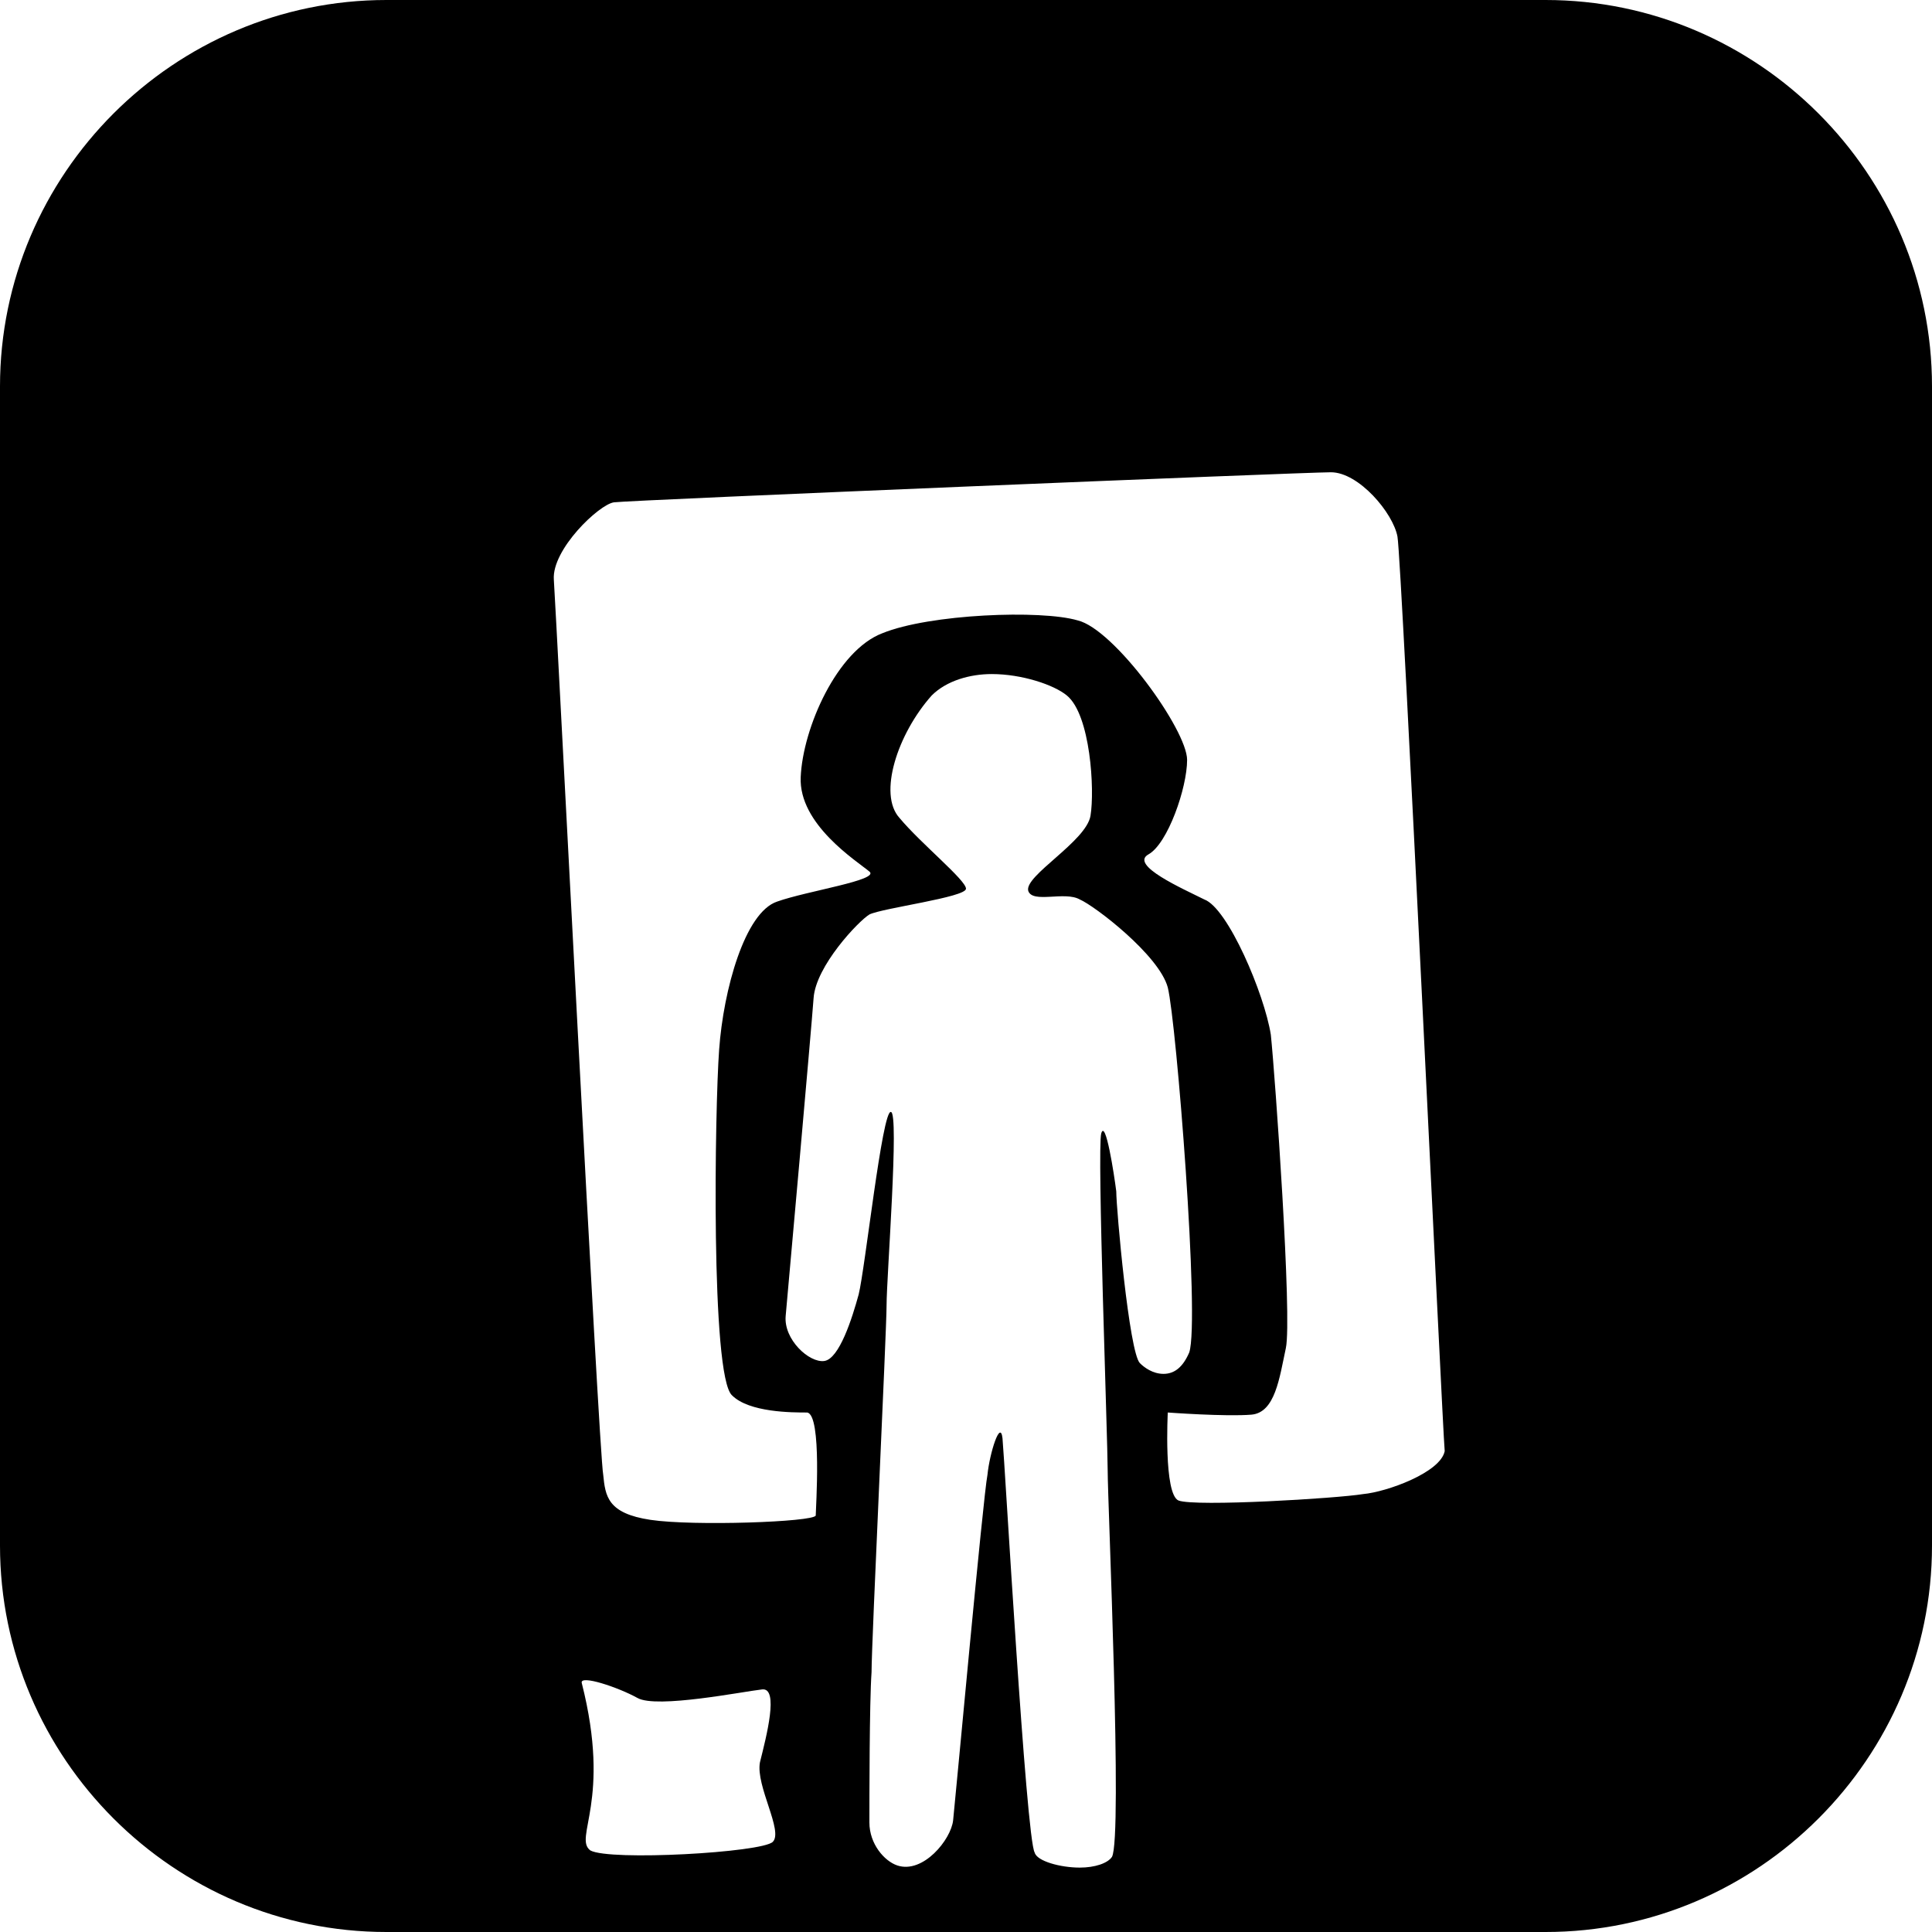 <?xml version="1.0" encoding="utf-8"?>
<!-- Generator: Adobe Illustrator 27.2.0, SVG Export Plug-In . SVG Version: 6.00 Build 0)  -->
<svg version="1.1" id="boulderingRoutesSettingIcon"
	 xmlns="http://www.w3.org/2000/svg" xmlns:xlink="http://www.w3.org/1999/xlink" x="0px" y="0px" viewBox="0 0 90 90"
	 style="enable-background:new 0 0 90 90;" xml:space="preserve">
<path d="M72,0H18C8.1,0,0,8.1,0,18v54c0,9.9,8.1,18,18,18h54c9.9,0,18-8.1,18-18V18C90,8.1,81.9,0,72,0z M36,85.8
	c-0.5,0.5-7.6,0.9-8.5,0.4c-0.8-0.6,1-2.3-0.4-7.8c-0.1-0.4,1.7,0.2,2.6,0.7s4.9-0.3,5.8-0.4c0.8-0.1,0.2,2.2-0.1,3.4
	C35.2,83.2,36.5,85.3,36,85.8z M53.1,63.5c-0.5-0.5-1.1-7.2-1.1-8c-0.1-0.8-0.5-3.4-0.7-2.7c-0.2,0.7,0.3,14.3,0.3,15.7
	c0,1.5,0.7,17.1,0.2,18C51.6,86.8,51,87,50.3,87c-0.9,0-2-0.3-2.1-0.7c-0.4-0.6-1.4-18.3-1.5-19.3c-0.1-0.9-0.6,0.7-0.7,1.7
	c-0.2,1-1.5,15.2-1.6,16.1c-0.1,0.9-1.4,2.5-2.6,2.1c-0.6-0.2-1.3-1-1.3-2s0-5.6,0.1-7c0-1.4,0.7-15.9,0.7-17.1c0-1.3,0.6-9,0.2-9
	c-0.4-0.1-1.2,7.3-1.5,8.5c-0.3,1.1-0.9,3-1.6,3.1s-1.9-1-1.8-2.1c0.1-1.1,1.2-13.4,1.3-14.8c0.1-1.5,2.1-3.6,2.6-3.9
	c0.6-0.3,4.5-0.8,4.5-1.2c0-0.4-2.1-2.1-3.1-3.3c-1-1.1-0.1-3.9,1.5-5.7c0.7-0.7,1.8-1,2.8-1c1.4,0,2.9,0.5,3.5,1
	c1.1,0.9,1.3,4.4,1.1,5.6c-0.2,1.2-3.1,2.8-2.9,3.5c0.2,0.6,1.7,0,2.4,0.4c0.7,0.3,3.7,2.6,4.1,4.1c0.4,1.6,1.5,15.5,1,17
	c-0.3,0.7-0.7,1-1.2,1C53.7,64,53.3,63.7,53.1,63.5z M63.5,69.6c-1.2,0.2-7.8,0.6-8.6,0.3c-0.7-0.3-0.5-4.1-0.5-4.1s2.7,0.2,3.9,0.1
	c1.1-0.1,1.3-1.7,1.6-3.1s-0.5-12.7-0.7-14.6c-0.3-1.9-2-5.9-3.1-6.3c-1-0.5-3.5-1.6-2.6-2.1c0.9-0.5,1.8-3.1,1.8-4.4
	c0-1.4-3.4-6.1-5.1-6.5c-1.7-0.5-6.9-0.3-9.1,0.6c-2.1,0.8-3.7,4.4-3.8,6.7c-0.1,2.2,2.6,3.9,3.2,4.4c0.5,0.4-2.9,0.9-4.3,1.4
	c-1.5,0.5-2.5,4.1-2.7,6.9c-0.2,2.7-0.4,15.2,0.6,16.1c0.8,0.8,2.8,0.8,3.5,0.8c0.7,0.1,0.4,4.5,0.4,4.8c-0.1,0.3-5.7,0.5-7.7,0.2
	c-2-0.3-2.1-1.1-2.2-2.1c-0.2-1-2.2-40.3-2.3-41.7c-0.1-1.4,2.1-3.5,2.8-3.6c0.7-0.1,32.1-1.4,33.4-1.4c1.3,0,2.9,1.9,3.1,3
	c0.2,1.1,2.1,41.6,2.2,42.6C67.1,68.6,64.6,69.5,63.5,69.6z"/>
</svg>
